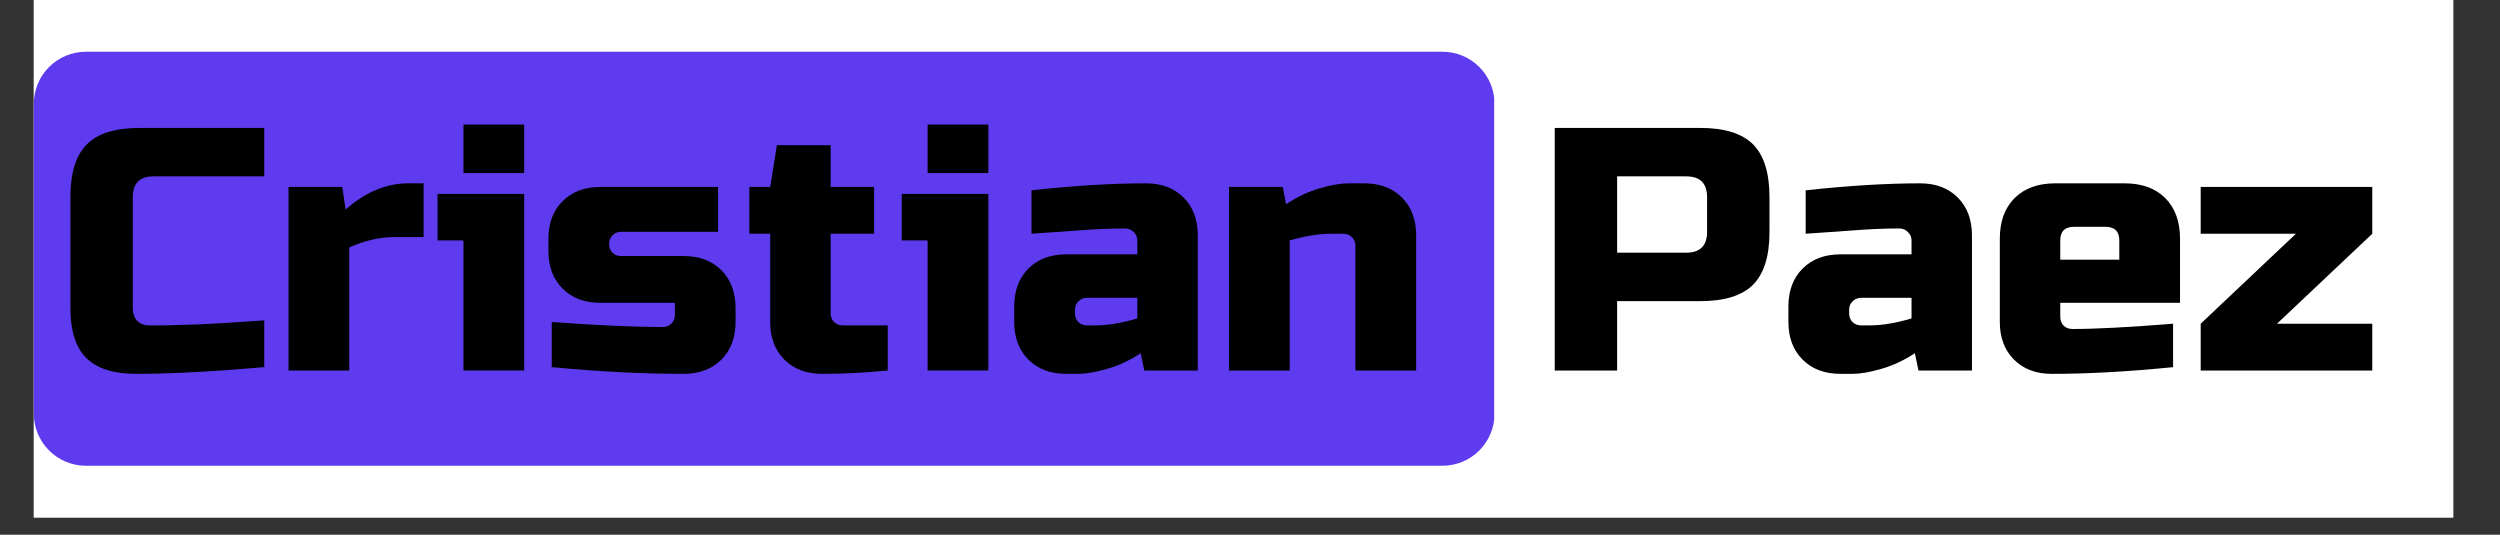 <svg xmlns="http://www.w3.org/2000/svg" xmlns:xlink="http://www.w3.org/1999/xlink" width="187" zoomAndPan="magnify" viewBox="0 0 140.25 30" height="40" preserveAspectRatio="xMidYMid meet" version="1.0"><rect x="0" y="0" width="140.25" height="30" fill="#333333" stroke="none"/><defs><g/><clipPath id="f75b5d10b7"><path d="M 1.898 0 L 137.625 0 L 137.625 29.031 L 1.898 29.031 Z M 1.898 0 " clip-rule="nonzero"/></clipPath><clipPath id="29f0e76a2e"><path d="M 1.898 2.902 L 83.914 2.902 L 83.914 26.129 L 1.898 26.129 Z M 1.898 2.902 " clip-rule="nonzero"/></clipPath><clipPath id="a857610471"><path d="M 4.816 2.902 L 80.922 2.902 C 81.699 2.902 82.441 3.211 82.988 3.758 C 83.535 4.305 83.844 5.047 83.844 5.82 L 83.844 23.211 C 83.844 23.984 83.535 24.727 82.988 25.273 C 82.441 25.82 81.699 26.129 80.922 26.129 L 4.816 26.129 C 4.043 26.129 3.301 25.82 2.754 25.273 C 2.207 24.727 1.898 23.984 1.898 23.211 L 1.898 5.82 C 1.898 5.047 2.207 4.305 2.754 3.758 C 3.301 3.211 4.043 2.902 4.816 2.902 Z M 4.816 2.902 " clip-rule="nonzero"/></clipPath></defs><g clip-path="url(#f75b5d10b7)"><path fill="#ffffff" d="M 1.898 0 L 137.625 0 L 137.625 29.031 L 1.898 29.031 Z M 1.898 0 " fill-opacity="1" fill-rule="nonzero"/><path fill="#ffffff" d="M 1.898 0 L 137.625 0 L 137.625 29.031 L 1.898 29.031 Z M 1.898 0 " fill-opacity="1" fill-rule="nonzero"/></g><g clip-path="url(#29f0e76a2e)"><g clip-path="url(#a857610471)"><path fill="#5e3bee" d="M 1.898 2.902 L 83.824 2.902 L 83.824 26.129 L 1.898 26.129 Z M 1.898 2.902 " fill-opacity="1" fill-rule="nonzero"/></g></g><g fill="#000000" fill-opacity="1"><g transform="translate(3.169, 20.785)"><g><path d="M 11.656 -0.188 C 8.77 0.062 6.375 0.188 4.469 0.188 C 3.195 0.188 2.266 -0.109 1.672 -0.703 C 1.078 -1.297 0.781 -2.227 0.781 -3.5 L 0.781 -9.719 C 0.781 -11.082 1.086 -12.07 1.703 -12.688 C 2.316 -13.301 3.305 -13.609 4.672 -13.609 L 11.656 -13.609 L 11.656 -10.891 L 5.438 -10.891 C 4.664 -10.891 4.281 -10.5 4.281 -9.719 L 4.281 -3.5 C 4.281 -3.195 4.363 -2.957 4.531 -2.781 C 4.707 -2.613 4.93 -2.531 5.203 -2.531 C 5.484 -2.531 5.785 -2.531 6.109 -2.531 C 6.43 -2.539 6.766 -2.551 7.109 -2.562 C 7.461 -2.57 7.816 -2.582 8.172 -2.594 C 8.523 -2.613 8.984 -2.641 9.547 -2.672 C 10.117 -2.711 10.82 -2.758 11.656 -2.812 Z M 11.656 -0.188 "/></g></g></g><g fill="#000000" fill-opacity="1"><g transform="translate(15.217, 20.785)"><g><path d="M 6.906 -7.484 C 6.082 -7.484 5.238 -7.289 4.375 -6.906 L 4.375 0 L 0.969 0 L 0.969 -10.297 L 3.984 -10.297 L 4.172 -9.031 C 5.285 -10.008 6.453 -10.5 7.672 -10.5 L 8.547 -10.5 L 8.547 -7.484 Z M 6.906 -7.484 "/></g></g></g><g fill="#000000" fill-opacity="1"><g transform="translate(24.156, 20.785)"><g><path d="M 5.25 -9.906 L 5.25 0 L 1.844 0 L 1.844 -7.297 L 0.391 -7.297 L 0.391 -9.906 Z M 1.844 -13.797 L 5.25 -13.797 L 5.25 -11.078 L 1.844 -11.078 Z M 1.844 -13.797 "/></g></g></g><g fill="#000000" fill-opacity="1"><g transform="translate(30.375, 20.785)"><g><path d="M 0.578 -2.719 C 3.211 -2.531 5.285 -2.438 6.797 -2.438 C 6.992 -2.438 7.156 -2.5 7.281 -2.625 C 7.414 -2.75 7.484 -2.91 7.484 -3.109 L 7.484 -3.797 L 3.297 -3.797 C 2.422 -3.797 1.719 -4.062 1.188 -4.594 C 0.656 -5.125 0.391 -5.828 0.391 -6.703 L 0.391 -7.391 C 0.391 -8.266 0.656 -8.969 1.188 -9.5 C 1.719 -10.031 2.422 -10.297 3.297 -10.297 L 9.906 -10.297 L 9.906 -7.781 L 4.469 -7.781 C 4.27 -7.781 4.109 -7.711 3.984 -7.578 C 3.859 -7.453 3.797 -7.289 3.797 -7.094 C 3.797 -6.895 3.859 -6.734 3.984 -6.609 C 4.109 -6.484 4.27 -6.422 4.469 -6.422 L 7.969 -6.422 C 8.852 -6.422 9.562 -6.156 10.094 -5.625 C 10.625 -5.094 10.891 -4.383 10.891 -3.5 L 10.891 -2.719 C 10.891 -1.844 10.625 -1.141 10.094 -0.609 C 9.562 -0.078 8.852 0.188 7.969 0.188 C 5.676 0.188 3.211 0.062 0.578 -0.188 Z M 0.578 -2.719 "/></g></g></g><g fill="#000000" fill-opacity="1"><g transform="translate(41.646, 20.785)"><g><path d="M 8.156 0 C 6.906 0.125 5.676 0.188 4.469 0.188 C 3.594 0.188 2.891 -0.078 2.359 -0.609 C 1.828 -1.141 1.562 -1.844 1.562 -2.719 L 1.562 -7.672 L 0.391 -7.672 L 0.391 -10.297 L 1.562 -10.297 L 1.938 -12.641 L 4.953 -12.641 L 4.953 -10.297 L 7.391 -10.297 L 7.391 -7.672 L 4.953 -7.672 L 4.953 -3.203 C 4.953 -3.016 5.016 -2.852 5.141 -2.719 C 5.273 -2.594 5.441 -2.531 5.641 -2.531 L 8.156 -2.531 Z M 8.156 0 "/></g></g></g><g fill="#000000" fill-opacity="1"><g transform="translate(50.196, 20.785)"><g><path d="M 5.25 -9.906 L 5.25 0 L 1.844 0 L 1.844 -7.297 L 0.391 -7.297 L 0.391 -9.906 Z M 1.844 -13.797 L 5.25 -13.797 L 5.25 -11.078 L 1.844 -11.078 Z M 1.844 -13.797 "/></g></g></g><g fill="#000000" fill-opacity="1"><g transform="translate(56.414, 20.785)"><g><path d="M 5.047 -2.531 C 5.734 -2.531 6.516 -2.66 7.391 -2.922 L 7.391 -4.078 L 4.562 -4.078 C 4.375 -4.078 4.211 -4.008 4.078 -3.875 C 3.953 -3.75 3.891 -3.594 3.891 -3.406 L 3.891 -3.203 C 3.891 -3.016 3.953 -2.852 4.078 -2.719 C 4.211 -2.594 4.375 -2.531 4.562 -2.531 Z M 1.453 -10.109 C 3.828 -10.367 5.969 -10.5 7.875 -10.5 C 8.75 -10.5 9.453 -10.234 9.984 -9.703 C 10.516 -9.172 10.781 -8.461 10.781 -7.578 L 10.781 0 L 7.781 0 L 7.578 -0.969 C 6.973 -0.57 6.348 -0.281 5.703 -0.094 C 5.066 0.094 4.523 0.188 4.078 0.188 L 3.406 0.188 C 2.52 0.188 1.812 -0.078 1.281 -0.609 C 0.75 -1.141 0.484 -1.844 0.484 -2.719 L 0.484 -3.594 C 0.484 -4.477 0.75 -5.188 1.281 -5.719 C 1.812 -6.25 2.52 -6.516 3.406 -6.516 L 7.391 -6.516 L 7.391 -7.297 C 7.391 -7.484 7.32 -7.641 7.188 -7.766 C 7.062 -7.898 6.898 -7.969 6.703 -7.969 C 5.859 -7.969 4.926 -7.926 3.906 -7.844 C 2.895 -7.77 2.078 -7.711 1.453 -7.672 Z M 1.453 -10.109 "/></g></g></g><g fill="#000000" fill-opacity="1"><g transform="translate(67.977, 20.785)"><g><path d="M 6.703 -7.672 C 6.016 -7.672 5.238 -7.547 4.375 -7.297 L 4.375 0 L 0.969 0 L 0.969 -10.297 L 3.984 -10.297 L 4.172 -9.328 C 4.785 -9.734 5.41 -10.031 6.047 -10.219 C 6.691 -10.406 7.234 -10.5 7.672 -10.5 L 8.547 -10.5 C 9.43 -10.5 10.141 -10.234 10.672 -9.703 C 11.203 -9.172 11.469 -8.461 11.469 -7.578 L 11.469 0 L 8.062 0 L 8.062 -7 C 8.062 -7.195 7.992 -7.359 7.859 -7.484 C 7.734 -7.609 7.578 -7.672 7.391 -7.672 Z M 6.703 -7.672 "/></g></g></g><g fill="#000000" fill-opacity="1"><g transform="translate(80.219, 20.785)"><g/></g></g><g fill="#000000" fill-opacity="1"><g transform="translate(86.049, 20.785)"><g><path d="M 1.172 -13.609 L 9.328 -13.609 C 10.691 -13.609 11.68 -13.301 12.297 -12.688 C 12.91 -12.07 13.219 -11.082 13.219 -9.719 L 13.219 -7.781 C 13.219 -6.414 12.91 -5.426 12.297 -4.812 C 11.68 -4.195 10.691 -3.891 9.328 -3.891 L 4.672 -3.891 L 4.672 0 L 1.172 0 Z M 9.719 -9.719 C 9.719 -10.5 9.328 -10.891 8.547 -10.891 L 4.672 -10.891 L 4.672 -6.609 L 8.547 -6.609 C 9.328 -6.609 9.719 -7 9.719 -7.781 Z M 9.719 -9.719 "/></g></g></g><g fill="#000000" fill-opacity="1"><g transform="translate(99.846, 20.785)"><g><path d="M 5.047 -2.531 C 5.734 -2.531 6.516 -2.66 7.391 -2.922 L 7.391 -4.078 L 4.562 -4.078 C 4.375 -4.078 4.211 -4.008 4.078 -3.875 C 3.953 -3.75 3.891 -3.594 3.891 -3.406 L 3.891 -3.203 C 3.891 -3.016 3.953 -2.852 4.078 -2.719 C 4.211 -2.594 4.375 -2.531 4.562 -2.531 Z M 1.453 -10.109 C 3.828 -10.367 5.969 -10.5 7.875 -10.5 C 8.75 -10.5 9.453 -10.234 9.984 -9.703 C 10.516 -9.172 10.781 -8.461 10.781 -7.578 L 10.781 0 L 7.781 0 L 7.578 -0.969 C 6.973 -0.57 6.348 -0.281 5.703 -0.094 C 5.066 0.094 4.523 0.188 4.078 0.188 L 3.406 0.188 C 2.52 0.188 1.812 -0.078 1.281 -0.609 C 0.75 -1.141 0.484 -1.844 0.484 -2.719 L 0.484 -3.594 C 0.484 -4.477 0.75 -5.188 1.281 -5.719 C 1.812 -6.25 2.52 -6.516 3.406 -6.516 L 7.391 -6.516 L 7.391 -7.297 C 7.391 -7.484 7.32 -7.641 7.188 -7.766 C 7.062 -7.898 6.898 -7.969 6.703 -7.969 C 5.859 -7.969 4.926 -7.926 3.906 -7.844 C 2.895 -7.77 2.078 -7.711 1.453 -7.672 Z M 1.453 -10.109 "/></g></g></g><g fill="#000000" fill-opacity="1"><g transform="translate(111.409, 20.785)"><g><path d="M 4.953 -8.062 C 4.43 -8.062 4.172 -7.805 4.172 -7.297 L 4.172 -6.219 L 7.484 -6.219 L 7.484 -7.297 C 7.484 -7.805 7.223 -8.062 6.703 -8.062 Z M 10.5 -0.188 C 8 0.062 5.727 0.188 3.688 0.188 C 2.812 0.188 2.109 -0.078 1.578 -0.609 C 1.047 -1.141 0.781 -1.844 0.781 -2.719 L 0.781 -7.391 C 0.781 -8.359 1.055 -9.117 1.609 -9.672 C 2.16 -10.223 2.922 -10.5 3.891 -10.5 L 7.781 -10.5 C 8.75 -10.5 9.508 -10.223 10.062 -9.672 C 10.613 -9.117 10.891 -8.359 10.891 -7.391 L 10.891 -3.797 L 4.172 -3.797 L 4.172 -3.016 C 4.172 -2.816 4.234 -2.648 4.359 -2.516 C 4.492 -2.391 4.66 -2.328 4.859 -2.328 C 6.141 -2.328 8.02 -2.426 10.5 -2.625 Z M 10.5 -0.188 "/></g></g></g><g fill="#000000" fill-opacity="1"><g transform="translate(123.068, 20.785)"><g><path d="M 10.016 -7.672 L 4.672 -2.625 L 10.016 -2.625 L 10.016 0 L 0.391 0 L 0.391 -2.625 L 5.734 -7.672 L 0.391 -7.672 L 0.391 -10.297 L 10.016 -10.297 Z M 10.016 -7.672 "/></g></g></g></svg>